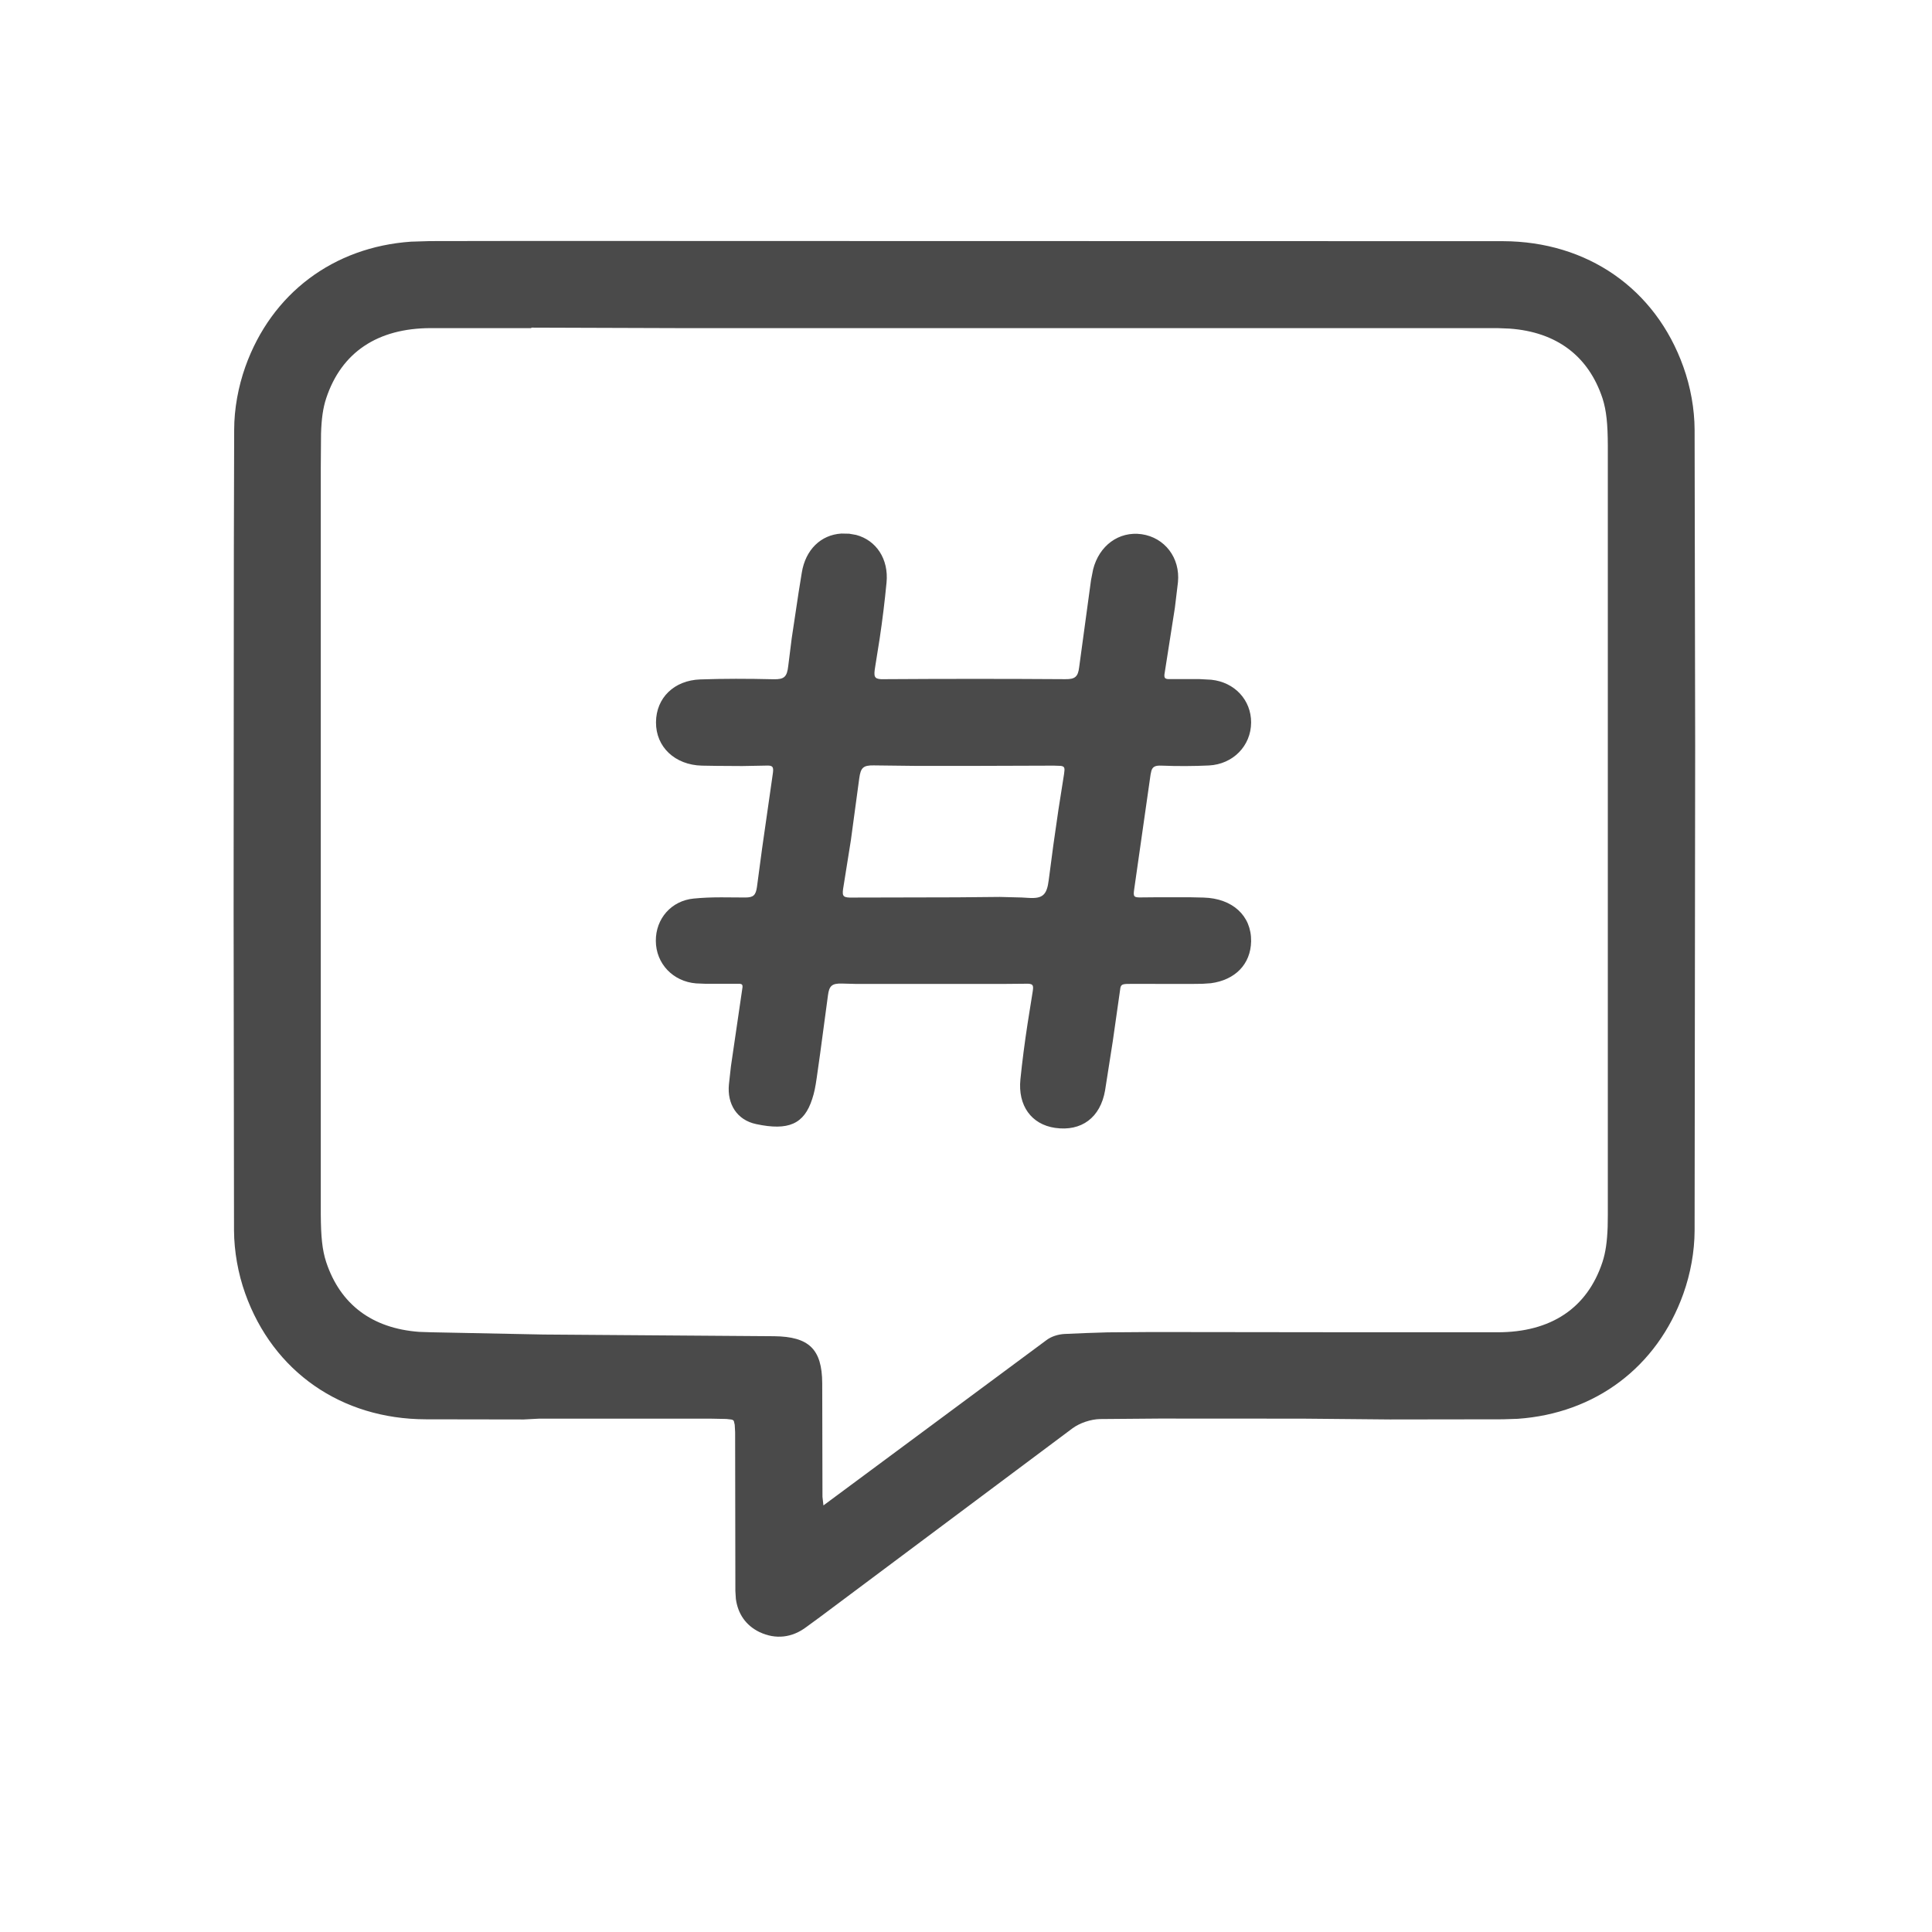 <?xml version="1.0" encoding="UTF-8"?>
<svg xmlns="http://www.w3.org/2000/svg" width="24px" height="24px"  viewBox="0 0 24 24">
    <g fill="none" fill-rule="evenodd">
        <g fill="#4A4A4A">
            <path d="M7.439.994l9.232.002c1.047.003 1.894.59 2.24 1.56.09.25.139.525.14.783l.007 3.925-.007 6.024c-.001.258-.05.532-.14.784-.326.912-1.095 1.486-2.058 1.553l-.182.006-1.406.002-1.082-.01-1.782-.001-.735.006c-.114.002-.252.048-.343.115l-3.135 2.343-.168.123c-.18.137-.385.16-.586.065-.17-.083-.268-.227-.293-.413l-.006-.097-.003-1.973-.005-.091-.01-.044c-.001-.005-.004-.008-.006-.01-.005-.005-.012-.01-.026-.012l-.062-.007-.201-.004H4.698l-.191.01-1.22-.002c-1.047-.003-1.893-.591-2.24-1.56-.09-.251-.138-.525-.14-.784L.902 9.312l.003-4.5.004-1.473c0-.259.05-.533.139-.784.326-.912 1.095-1.486 2.058-1.553l.234-.007L4.6.993l2.84.001zM4.603 2.07l-.005.006H3.354c-.663 0-1.113.3-1.302.872-.04.122-.058.252-.064.438l-.003.414v9.288c.002.272.017.437.067.59.175.527.571.824 1.155.867l.15.005 1.394.028 2.866.021c.432.005.595.16.597.585l.003 1.41.012.107 2.77-2.053c.06-.046.146-.073.227-.077.183-.009.36-.015.533-.02l.55-.004 2.563.003h1.732c.663 0 1.113-.3 1.302-.871.04-.123.058-.253.065-.439l.002-.15V3.538c-.001-.271-.017-.437-.066-.59-.175-.527-.572-.824-1.154-.866l-.149-.006H6.43L4.603 2.07zm3.848 2.558l.098.002.086.015c.25.066.406.3.378.591-.022.229-.05.46-.085.694l-.056.352c-.02.12-.013.15.072.155h.05c.746-.005 1.492-.005 2.238 0 .123.002.16-.03.174-.15l.147-1.08.026-.133c.075-.297.32-.477.602-.438.287.041.482.293.452.597l-.038.316-.13.83c-.003.042.007.054.048.057h.388l.146.008c.29.03.496.252.495.532-.002.29-.225.518-.525.533-.191.009-.389.01-.59.002-.074-.003-.108.012-.124.064l-.01.046-.204 1.429c-.013.09-.004.1.09.098l.212-.002h.383l.178.004c.358.01.595.225.59.544-.006.286-.2.48-.5.52l-.103.007-.152.002-.722-.001c-.113 0-.136.001-.147.049l-.094.66-.096.613c-.058.339-.293.514-.621.467-.295-.043-.464-.277-.431-.603.023-.226.053-.457.09-.698l.059-.37c.016-.095.015-.116-.054-.12l-.334.003H8.644l-.186-.005c-.123-.003-.158.028-.173.148l-.097.723-.042.297c-.016.114-.031.189-.056.264-.1.315-.297.399-.696.314-.24-.05-.363-.25-.339-.494l.025-.225.144-.984c.001-.027-.006-.036-.032-.04h-.424l-.121-.005c-.288-.023-.499-.247-.5-.528-.002-.276.193-.5.472-.526.105-.01.207-.015.34-.015l.299.002c.1 0 .13-.027.145-.13l.064-.479.13-.908c.015-.095.011-.12-.055-.122l-.321.006-.314-.002-.188-.003c-.334-.008-.573-.232-.57-.54.002-.302.225-.52.55-.531.287-.01.586-.01.914-.002.129.002.164-.03.179-.167l.043-.343.086-.572.039-.242c.046-.286.237-.47.491-.486zm.405 2.88c-.132-.002-.164.027-.182.16l-.104.769-.091.57c-.02.115-.015.14.076.143l1.331-.003.534-.005.271.007.087.005c.176.011.227-.037.25-.224.036-.286.076-.575.12-.87l.07-.445c.01-.071.011-.094-.04-.101l-.087-.003-.938.003h-.792l-.505-.006z" transform="translate(2 2)"/>
        </g>
    </g>
</svg>
